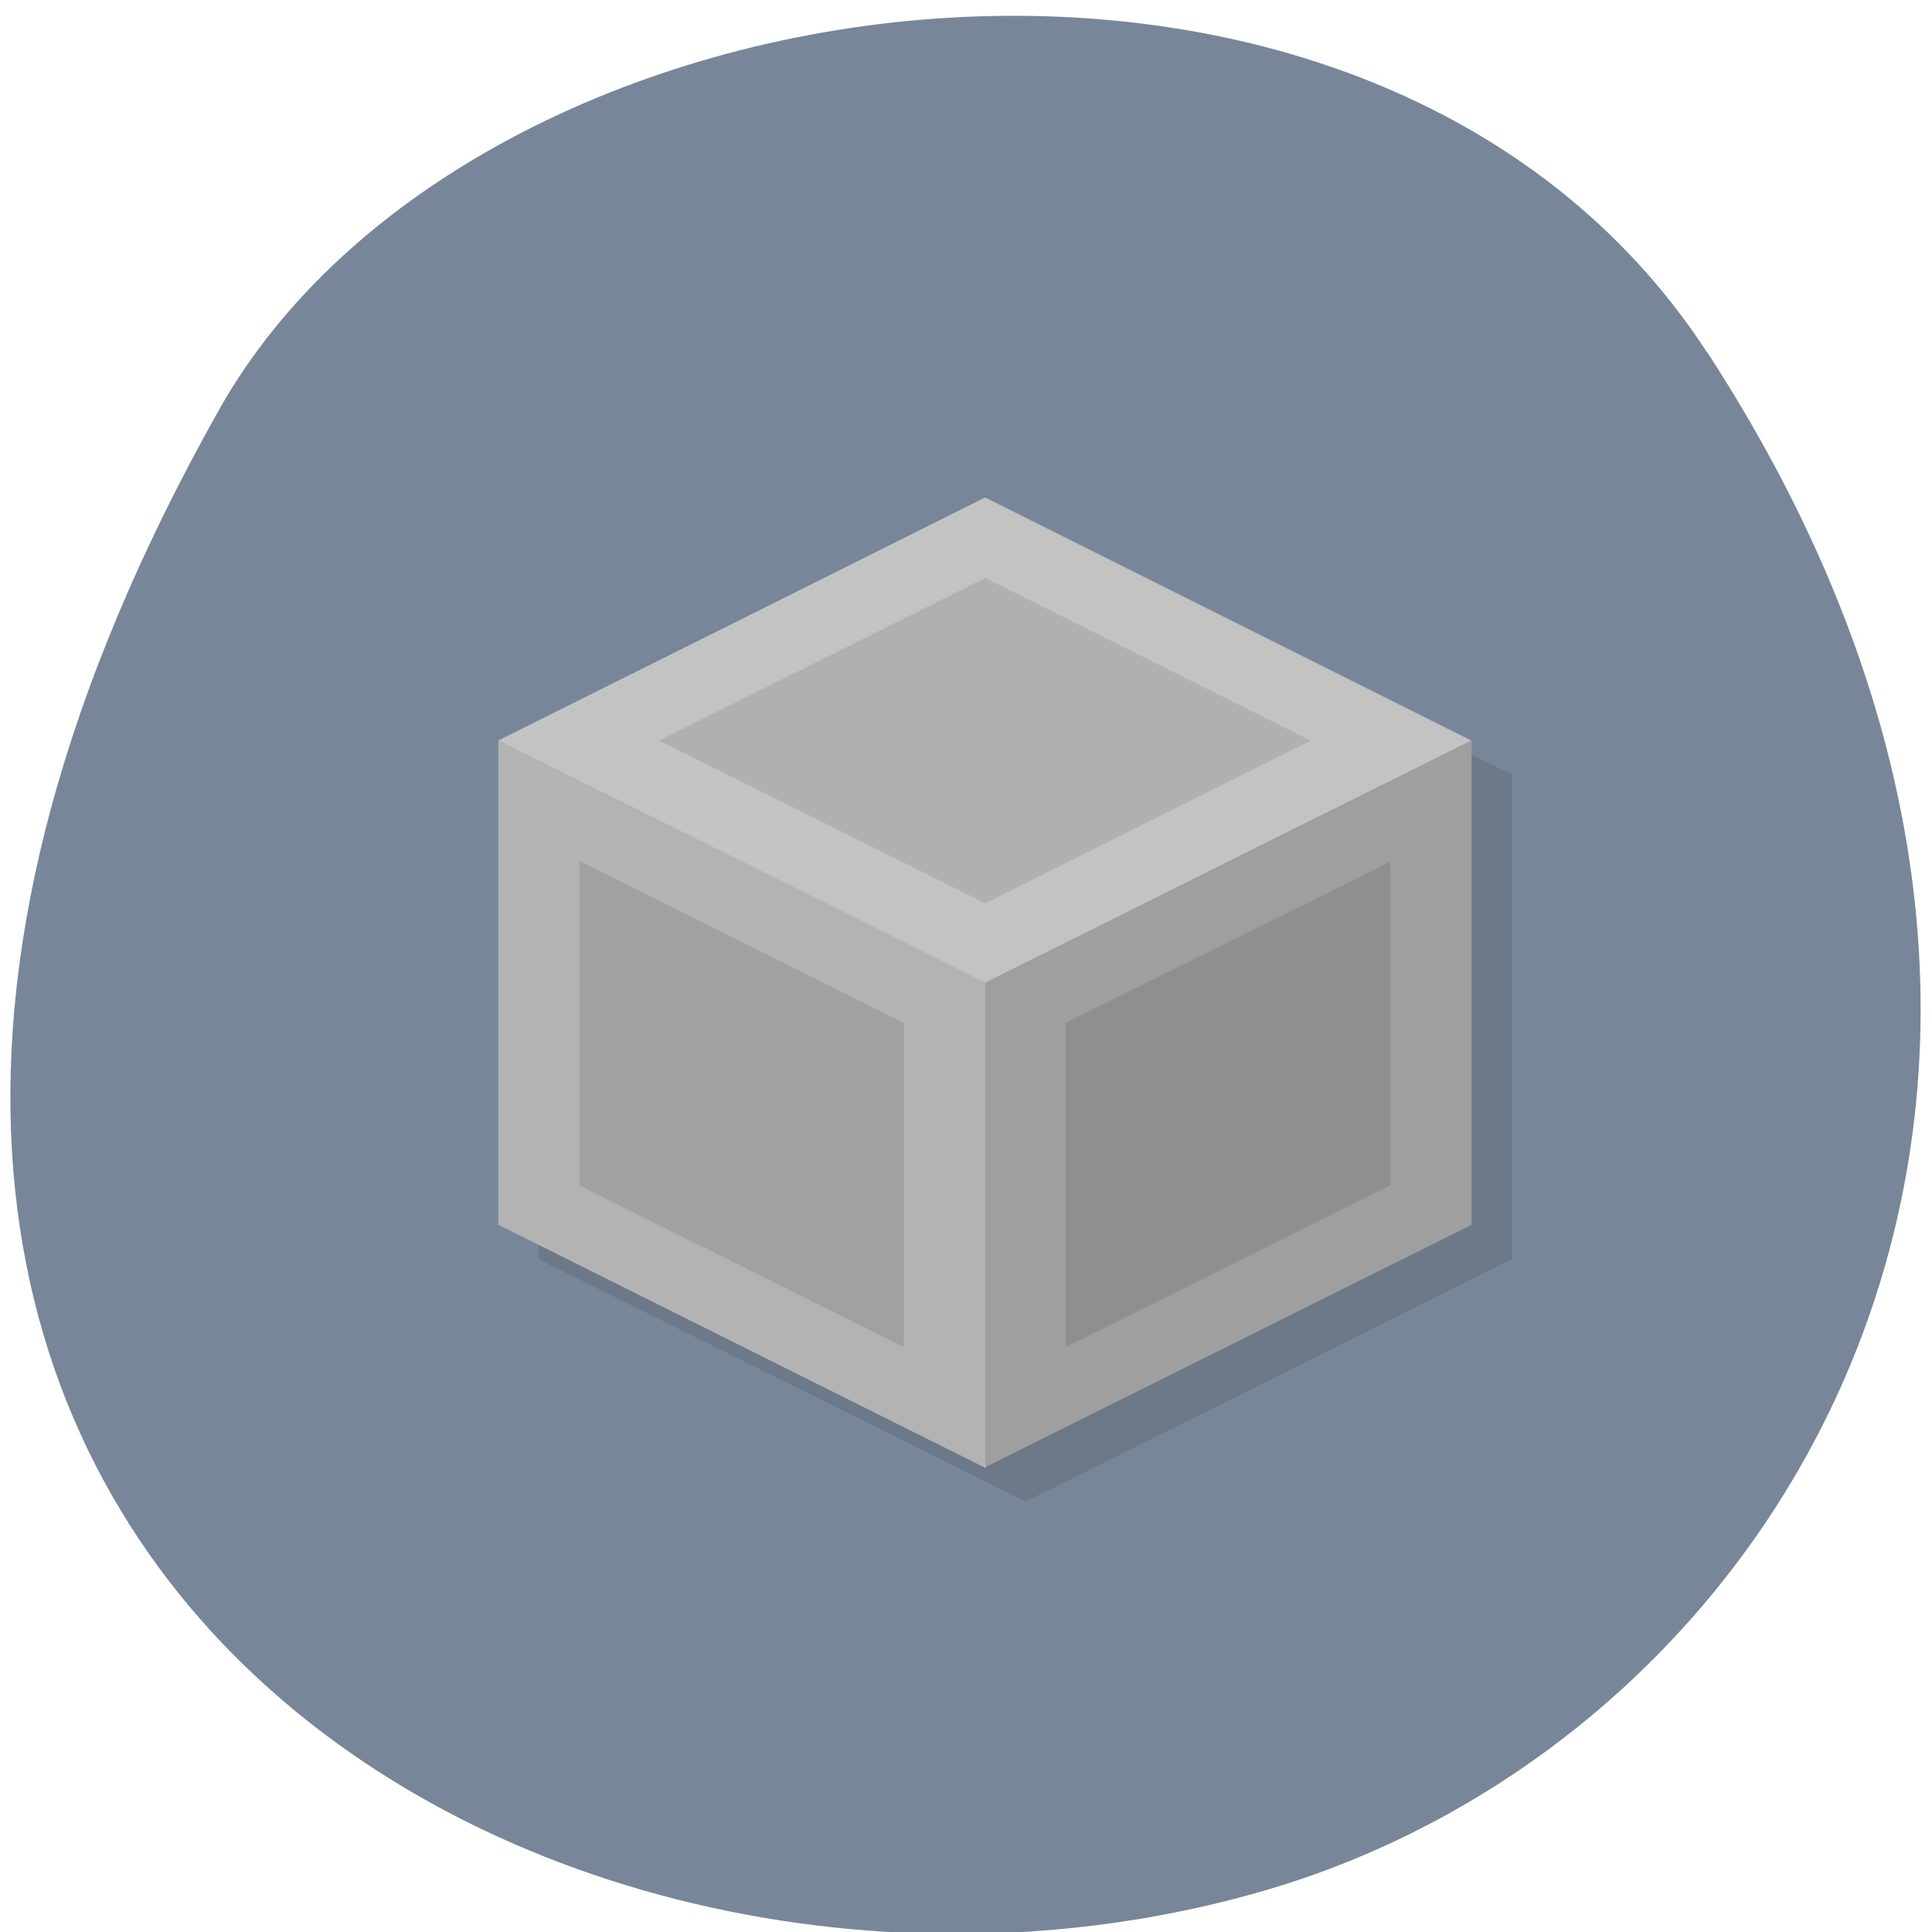 <svg xmlns="http://www.w3.org/2000/svg" viewBox="0 0 24 24"><path d="m 21.21 4.379 c 5.84 8.98 1.129 17.16 -5.48 19.1 c -8.891 2.609 -20.961 -4.25 -13.01 -18.387 c 3.16 -5.617 14.328 -7.102 18.488 -0.711" fill="#778799"/><g fill-rule="evenodd"><path d="m 12.742 6.613 l -6.05 3.01 v 6.02 l 6.05 3.01 l 6.04 -3.01 v -6.02" fill-opacity="0.102"/><path d="m 12.238 6.18 l -6.05 3.02 l 6.05 9.04 l 6.04 -9.04" fill="#c3c3c3"/><path d="m 18.281 9.195 l -6.04 3.01 c -0.66 2.01 -0.328 4.02 0 6.02 l 6.04 -3.01" fill="#9f9f9f"/><path d="m 6.191 9.195 v 6.02 l 6.05 3.02 v -6.03" fill="#b3b3b3"/><path d="m 12.238 7.18 l -4.047 2.02 l 4.047 2.02 l 4.04 -2.02 l -4.04 -2.02 m -5.04 3.516 v 4.03 l 4.03 2.01 v -4.03 m 6.04 -2 l -4.03 2 v 4.03 l 4.03 -2.01" fill-opacity="0.098"/></g></svg>